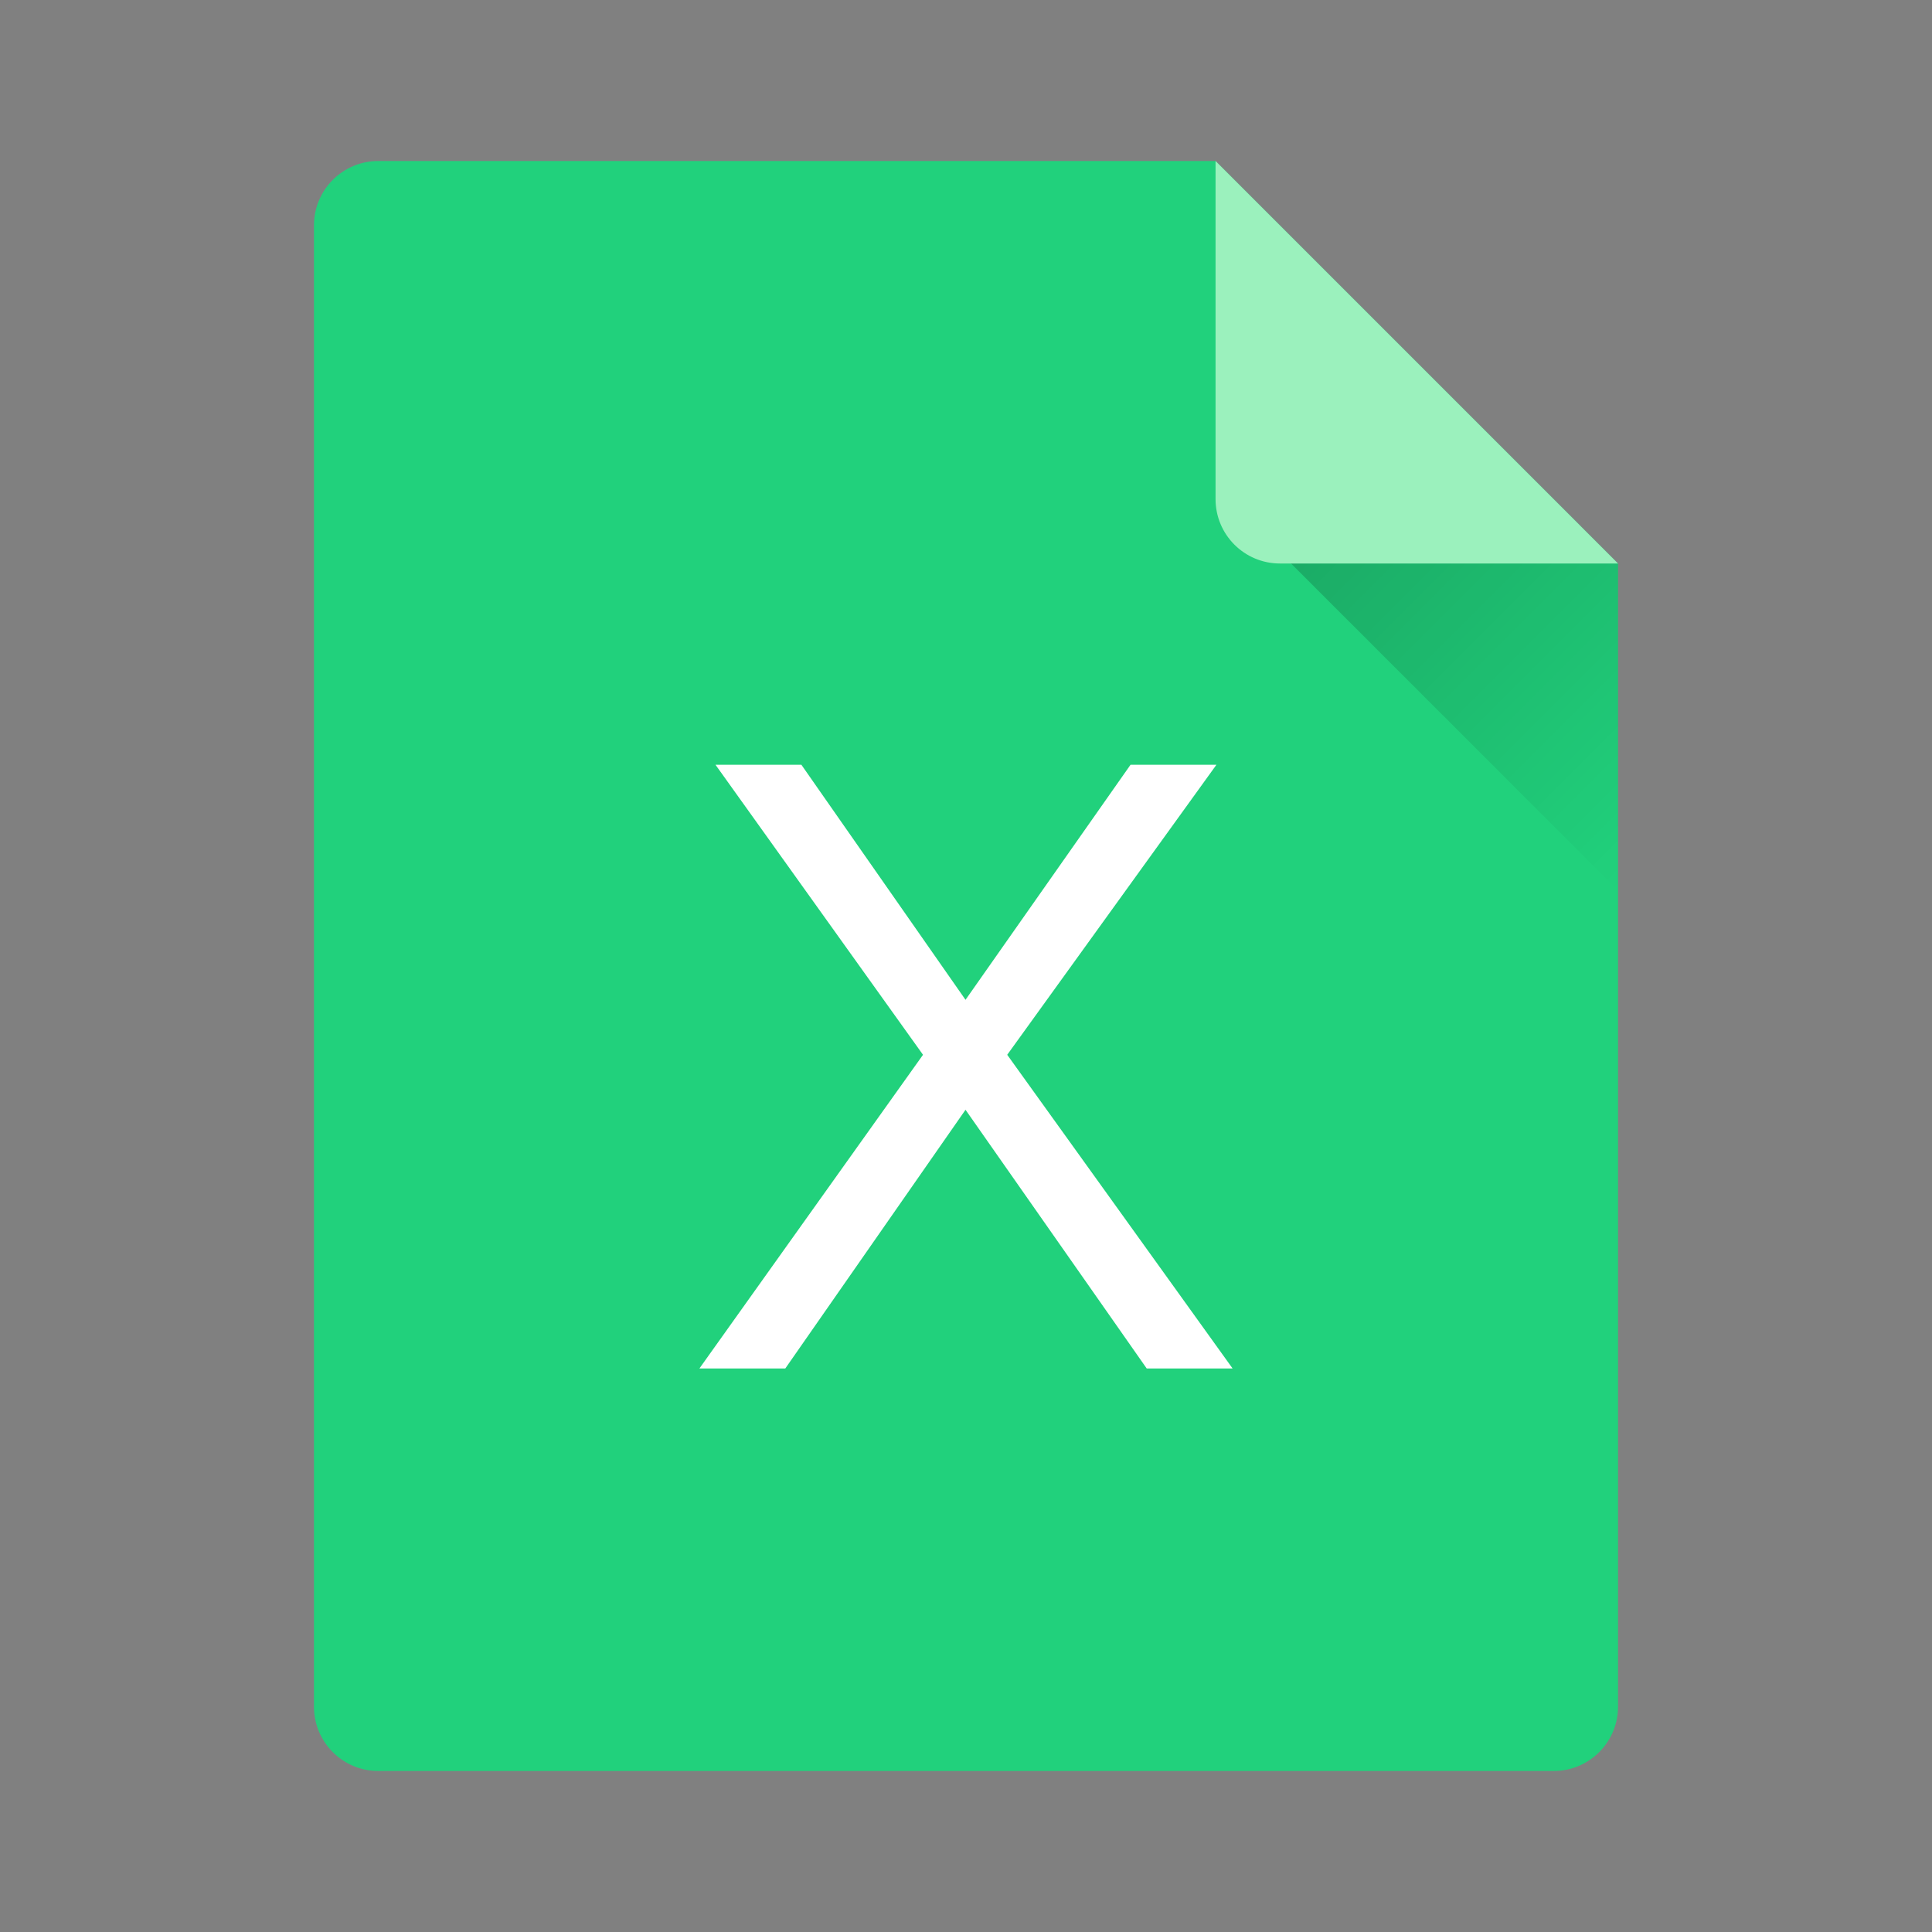 <svg width="24" height="24" viewBox="0 0 24 24" fill="none" xmlns="http://www.w3.org/2000/svg">
<rect x="0" y="0" width="24" height="24" fill="#808080" stroke="none"/>
<path d="M4.7 2C4.258 2 3.9 2.358 3.9 2.8V21.2C3.9 21.642 4.258 22 4.7 22H19.3C19.742 22 20.1 21.642 20.1 21.2V7L15.1 2H4.7Z" fill="#21D17C"/>
<path d="M9.755 17L11.994 13.786L14.245 17H15.312L12.512 13.103L15.111 9.5H14.044L11.994 12.42L9.955 9.5H8.888L11.466 13.103L8.688 17H9.755Z" fill="white"/>
<path d="M19.631 6.531L15.569 6.531L20.1 11.062L20.1 7L19.631 6.531Z" fill="url(#paint0_linear_1556_123115)"/>
<path d="M15.9 7L20.1 7L15.1 2L15.1 6.2C15.1 6.642 15.458 7 15.9 7Z" fill="#9BF1BD"/>
<defs>
<linearGradient id="paint0_linear_1556_123115" x1="16.584" y1="5.516" x2="21.116" y2="10.047" gradientUnits="userSpaceOnUse">
<stop stop-opacity="0.2"/>
<stop offset="1" stop-opacity="0"/>
</linearGradient>
</defs>
</svg>
